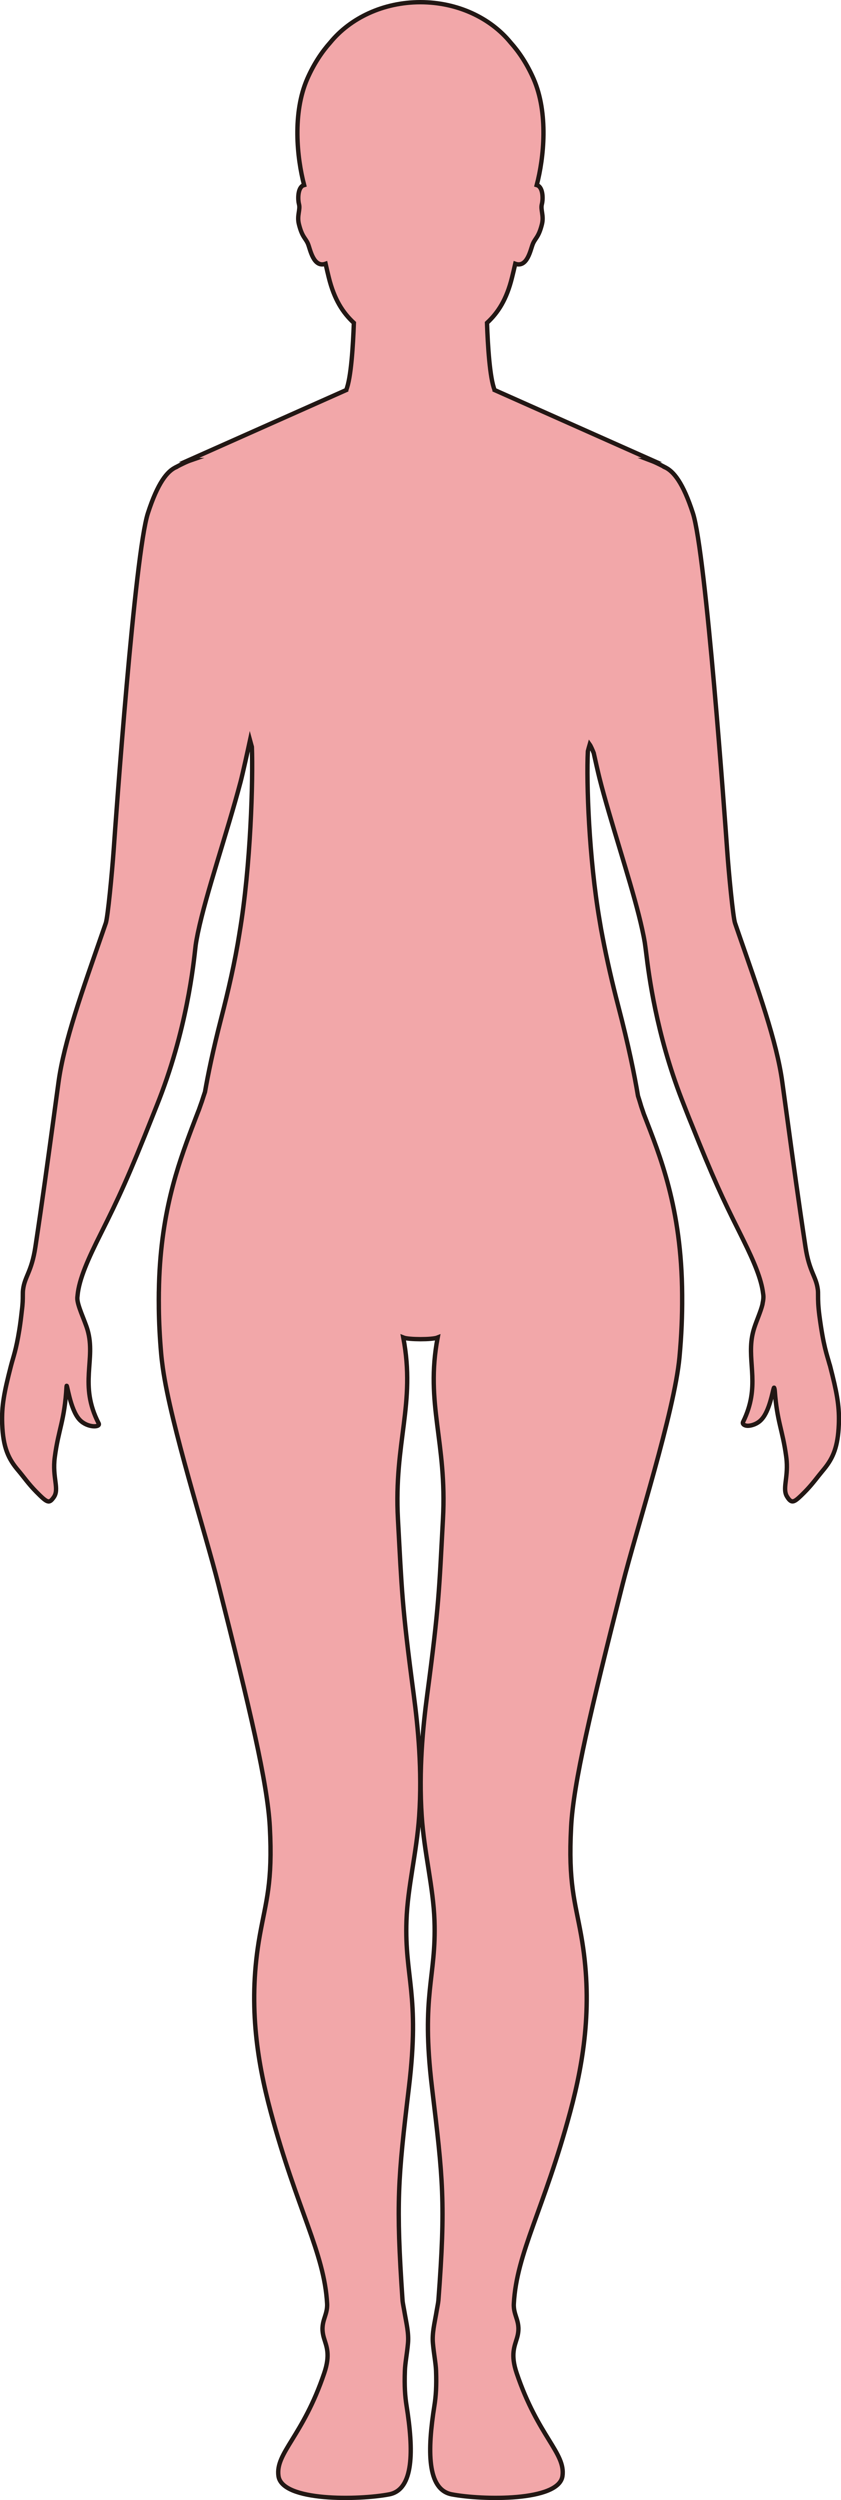 <?xml version="1.0" encoding="UTF-8"?>
<svg id="_레이어_2" data-name="레이어 2" xmlns="http://www.w3.org/2000/svg" viewBox="0 0 192.46 572.01">
  <defs>
    <style>
      .cls-1 {
        fill: #f2a7a9;
        stroke: #221714;
        stroke-miterlimit: 10;
      }
    </style>
  </defs>
  <g id="_레이어_1-2" data-name="레이어 1">
    <path class="cls-1" d="m189.87,312.25c-.67-2.47-1.4-4.09-2.35-11.22-.29-2.25-.31-3.56-.31-4.53v-.16c0-.48,0-.88-.05-1.27,0-.04,0-.08-.02-.12-.4-2.99-1.95-3.98-2.81-9.67-1.65-10.88-2.75-18.96-4.29-30.3,0-.05-.01-.1-.02-.14-.31-2.27-.63-4.65-.99-7.22-1.28-9.38-5.54-21.18-10.04-34.15-.02-.05-.03-.1-.05-.15-.25-.7-.48-1.41-.73-2.12-.46-1.34-1.44-11.48-1.81-16.82-.47-6.67-4.84-67.76-7.83-76.97-2.23-6.88-4.4-9.63-6.48-10.54v-.02s-1.68-.89-2.71-1.3c-.25-.1-.52-.19-.78-.29h.57l-35.98-16.02s0-.01,0-.02c-1.11-2.7-1.56-10.21-1.74-15.34,2.54-2.35,4.5-5.38,5.73-10.41.22-.9.49-1.98.74-3.12,2.78.98,3.5-3.3,4.02-4.54.57-1.37,1.33-1.5,2.08-4.5.5-2.01-.37-3.32-.01-4.61.24-.87.35-3.32-.76-4.16-.11-.09-.26-.14-.42-.19,1.65-6.26,2.7-16.5-.73-24.34-1.49-3.39-3.32-6.13-5.26-8.29-4.56-5.58-12.1-9.22-20.63-9.22s-16.06,3.64-20.63,9.22c-1.93,2.16-3.76,4.9-5.25,8.29-3.43,7.84-2.38,18.08-.73,24.34-.16.05-.31.1-.43.19-1.1.83-.99,3.29-.75,4.16.36,1.29-.52,2.6-.01,4.61.75,3,1.51,3.13,2.08,4.5.51,1.24,1.24,5.52,4.02,4.54.25,1.14.51,2.22.73,3.12,1.24,5.03,3.2,8.06,5.74,10.41-.18,5.13-.63,12.64-1.75,15.34,0,0,0,.01,0,.02l-35.98,16.02h.56c-.26.09-.52.18-.78.29-1.02.41-2.71,1.3-2.71,1.3v.02c-2.07.91-4.24,3.66-6.47,10.54-3,9.21-7.37,70.3-7.83,76.97-.38,5.34-1.35,15.48-1.81,16.82-.26.75-.51,1.49-.77,2.23-.02.06-.04.11-.06.17-4.48,12.92-8.72,24.67-9.99,34.02-.36,2.61-.69,5.03-1,7.33,0,.05-.02.11-.02.16-1.54,11.27-2.63,19.33-4.27,30.17-.87,5.75-2.43,6.71-2.82,9.76-.06.44-.06.88-.06,1.43,0,.73,0,1.75-.23,3.47-.17,1.55-.34,2.93-.57,4.35-.76,4.71-1.36,6.08-1.92,8.25-1.54,5.98-2.15,9.1-2,13.22.2,5.44,1.43,8.05,3.69,10.69,1.16,1.36,2.31,3.05,4.12,4.88,2.57,2.6,2.93,2.72,3.98,1.26,1.37-1.9-.38-4.5.25-9.21.85-6.46,2.24-8.27,2.69-16.17.07-1.19.74,5.28,3.01,7.65,1.8,1.88,4.83,1.75,4.34.8-4.58-8.89-.56-14.59-2.55-21.4-.64-2.2-2.42-5.7-2.33-7.35,0-.13.03-.27.04-.4,0-.04,0-.08.01-.12.35-3.76,2.44-8.4,5.35-14.2,4.01-8,6.31-12.92,11.97-27.2.28-.7.58-1.45.88-2.21.38-.95.75-1.92,1.11-2.88,6.35-17.08,7.46-31.81,7.72-33.64.12-.85.3-1.8.5-2.79,0-.04.02-.09.03-.13.93-4.45,2.58-10.11,4.39-16.12,1.82-6.04,3.79-12.43,5.34-18.28.49-1.85,1.69-7.31,2.18-9.59.14.51.27,1.03.42,1.55.28,7.36-.22,27.11-2.83,42.57,0,0,0,.01,0,.02-1.04,6.61-2.58,13.26-4.23,19.65-1.87,7.27-2.99,12.79-3.67,16.69-.51,1.49-.76,2.37-.86,2.58-.19.51-.35,1.02-.55,1.56t0,0c-.04.1-.08.19-.12.29-.43,1.09-.86,2.25-1.33,3.48-.04.09-.07.19-.11.28-3.22,8.59-7.33,19.87-7.58,37.38,0,.1,0,.19-.01.29,0,.01,0,.14,0,.15-.01,1-.02,2.03,0,3.07,0,.09,0,.18,0,.27,0,.03,0,.11,0,.14.04,3.25.21,6.7.53,10.38.09,1.02.22,2.11.38,3.26,1.87,13.21,9.7,37.59,12.73,49.6,7.18,28.39,11.23,45.41,11.76,55.42.68,12.93-.89,16.97-2.29,24.8-2.73,15.21-.74,28.36,2.5,40.42,5.98,22.28,12.26,32.19,12.9,43.88.15,2.92-1.81,4.14-.73,7.83.57,1.93,1.52,3.77.07,8.05-4.88,14.48-11.22,18.27-10.47,23.56.83,5.86,18.44,5.5,25.34,4.18,5.67-1.09,5.6-10.06,3.96-20.34-.33-2.08-.5-4.4-.37-7.96.06-1.76.49-3.81.71-6.28.21-2.28-.39-4.69-.71-6.6-.24-1.44-.5-2.6-.54-3.21-1.52-22.38-1.05-27.75,1.47-48.79,2.55-21.27-1.02-25.08-.57-38.08.26-7.71,2.35-15.58,2.91-23.93.71-10.46-.26-20.35-1.25-27.79-2.74-20.57-2.72-23.89-3.61-40.15-.95-17.66,4.11-26.32,1.22-41.55.67.27,2.31.37,3.93.38,1.63,0,3.27-.11,3.94-.38-2.89,15.23,2.17,23.89,1.21,41.55-.88,16.26-.87,19.58-3.6,40.15-.99,7.44-1.96,17.33-1.26,27.79.56,8.35,2.65,16.22,2.92,23.93.45,13-3.12,16.81-.58,38.08,2.53,21.04,3.16,26.42,1.48,48.79-.05.61-.3,1.77-.54,3.21-.32,1.91-.93,4.32-.72,6.6.22,2.47.65,4.52.72,6.28.13,3.56-.04,5.88-.37,7.96-1.64,10.28-1.72,19.25,3.96,20.34,6.89,1.32,24.51,1.68,25.34-4.18.75-5.29-5.6-9.08-10.48-23.56-1.44-4.28-.48-6.12.08-8.05,1.08-3.69-.89-4.91-.73-7.83.64-11.69,6.91-21.6,12.9-43.88,3.24-12.06,5.22-25.21,2.5-40.42-1.4-7.83-2.97-11.87-2.29-24.8.52-10.01,4.58-27.03,11.76-55.42,3.22-12.77,11.87-39.51,13.04-52.03.46-4.99.64-9.58.61-13.81v-.15c0-.1,0-.19,0-.29-.11-20.01-5.18-32.06-8.65-41.08-.04-.1-.08-.2-.12-.3t0,0c-.19-.54-.34-1.05-.53-1.56-.09-.23-.32-1.12-.81-2.61-.81-4.85-2.13-11.42-4.51-20.54-1.36-5.21-2.58-10.52-3.59-15.78-.25-1.28-.48-2.54-.68-3.81-2.45-14.33-3.04-31.59-2.69-38.72.14-.52.27-1.04.42-1.55.25.35.58,1.11.92,1.95.44,1.99.97,4.35,1.31,5.71.33,1.32.68,2.62,1,3.77,2.97,10.71,6.99,22.66,8.78,30.86.23,1.04.43,2.03.58,2.94,0,.04.01.07.02.11.09.56.2,1.46.35,2.64.57,4.67,2.26,18.15,8.1,33.21.37.94.72,1.84,1.06,2.72.39,1,.77,1.95,1.14,2.85.01.03.04.09.05.12,4.9,12.26,7.18,17.15,10.82,24.42.38.77.76,1.52,1.12,2.27,2.35,4.78,4.03,8.73,4.43,12.02.02.14.05.3.06.45.05.49-.01,1.09-.15,1.73,0,.05-.02.09-.02.14-.02.09-.03.18-.05.27-.39,1.58-1.34,3.68-1.85,5.28-.22.68-.38,1.35-.5,1.99-1.09,6.08,1.89,11.5-2.05,19.51-.23.47.14.78.72.9.61.12,2.01-.12,3.12-1.06.37-.32.71-.73,1.01-1.21,1.55-2.49,2.08-6.72,2.24-6.41.07.14.12.35.16.8.5,6.89,1.77,8.88,2.58,14.8.06.4.1.8.13,1.19.3,3.97-.99,6.33.06,8.08.2.33.38.59.58.79.76.74,1.35.35,3.34-1.65.21-.21.42-.43.63-.65,1.48-1.57,2.51-3.03,3.52-4.23.17-.2.34-.41.5-.61,2-2.47,3.1-5.05,3.3-10.08,0-.21.02-.41.02-.62.09-3.87-.52-6.97-1.98-12.65-.03-.13-.07-.26-.1-.38Z"/>
  </g>
</svg>